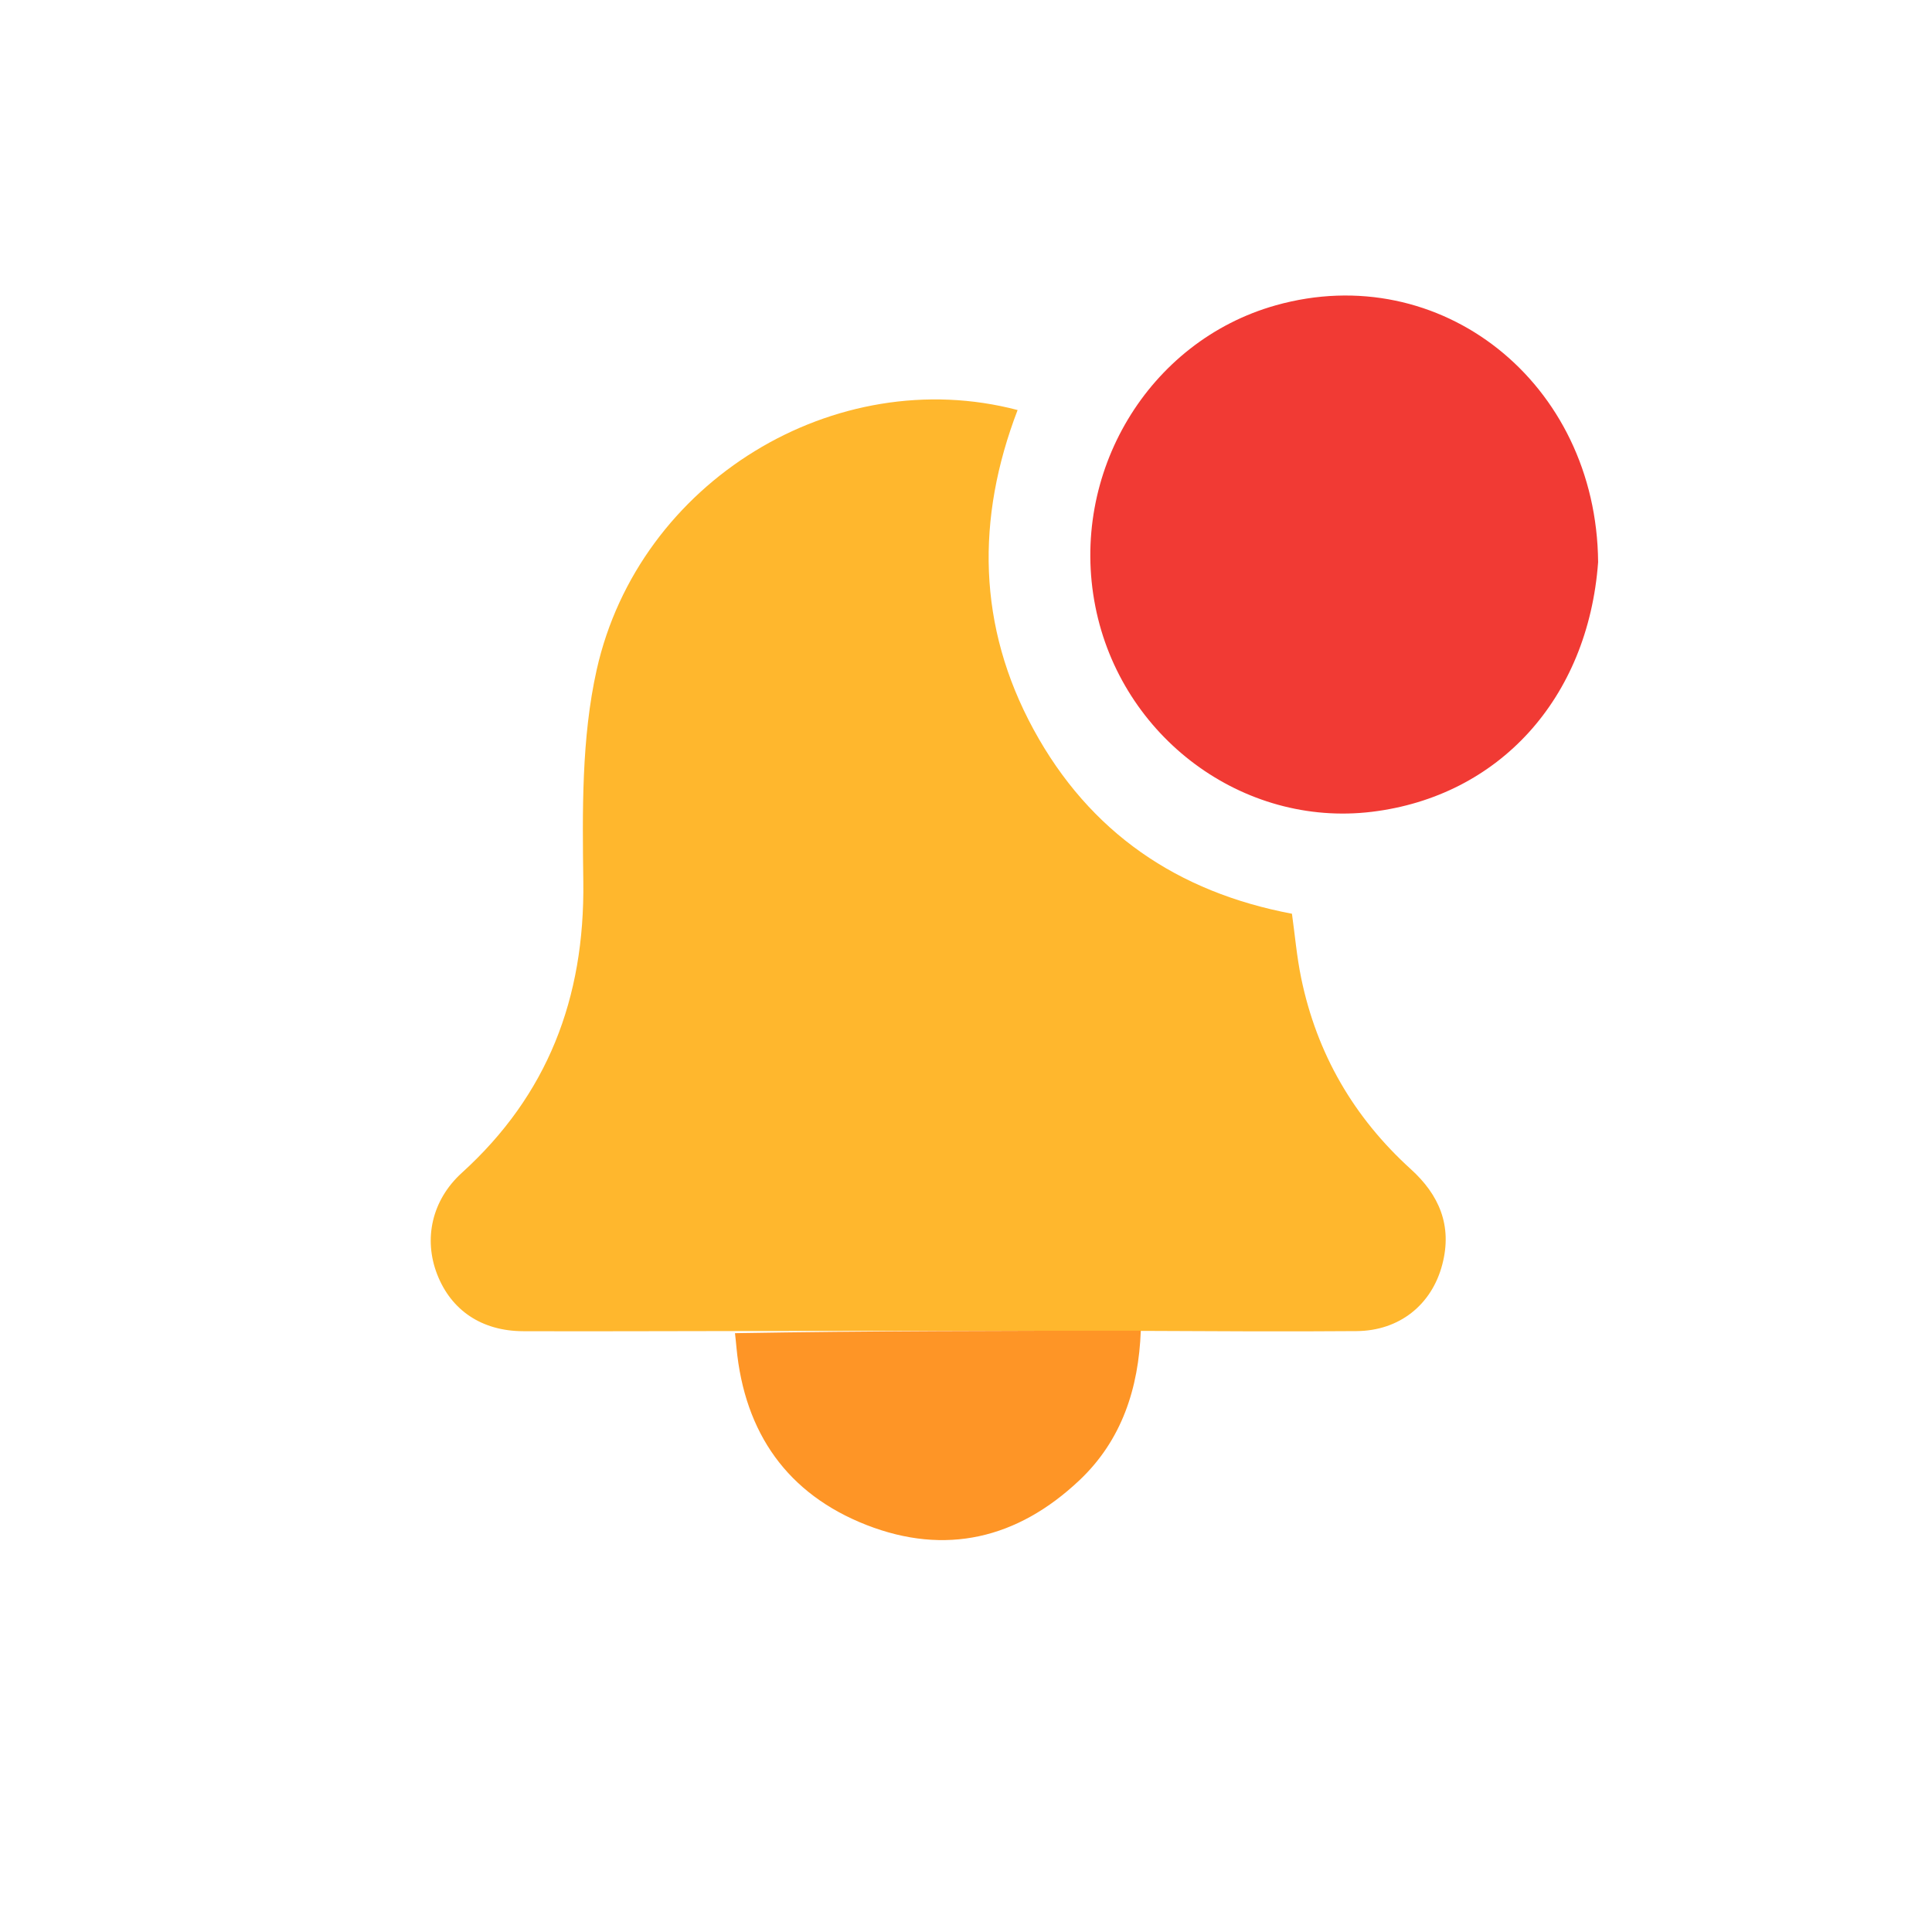<svg width="38" height="38" viewBox="0 0 38 38" fill="none" xmlns="http://www.w3.org/2000/svg">
<path d="M14.449 26.18C13.062 26.181 11.675 26.188 10.288 26.183C9.476 26.18 8.875 25.774 8.599 25.066C8.329 24.373 8.489 23.608 9.085 23.067C10.768 21.54 11.502 19.636 11.473 17.344C11.455 15.953 11.436 14.516 11.736 13.174C12.568 9.46 16.433 7.123 20.015 8.065C19.196 10.203 19.226 12.319 20.328 14.346C21.434 16.38 23.165 17.548 25.411 17.972C25.47 18.393 25.506 18.819 25.592 19.234C25.9 20.73 26.63 21.981 27.749 22.996C28.305 23.5 28.569 24.106 28.368 24.871C28.161 25.665 27.522 26.175 26.683 26.181C25.311 26.192 23.94 26.184 22.481 26.177C19.745 26.174 17.097 26.177 14.449 26.18Z" fill="#FFB72D"/>
<path d="M31.433 11.057C31.235 13.742 29.48 15.663 26.984 15.967C24.445 16.276 22.051 14.499 21.544 11.928C21.027 9.311 22.586 6.71 25.093 6.005C28.331 5.094 31.404 7.521 31.433 11.057Z" fill="#F13A34"/>
<path d="M14.456 26.222C17.097 26.177 19.745 26.174 22.438 26.173C22.396 27.302 22.066 28.327 21.23 29.116C20.012 30.266 18.596 30.601 17.044 29.995C15.497 29.39 14.644 28.195 14.485 26.501C14.477 26.422 14.471 26.343 14.456 26.222Z" fill="#FE9526"/>
</svg>
